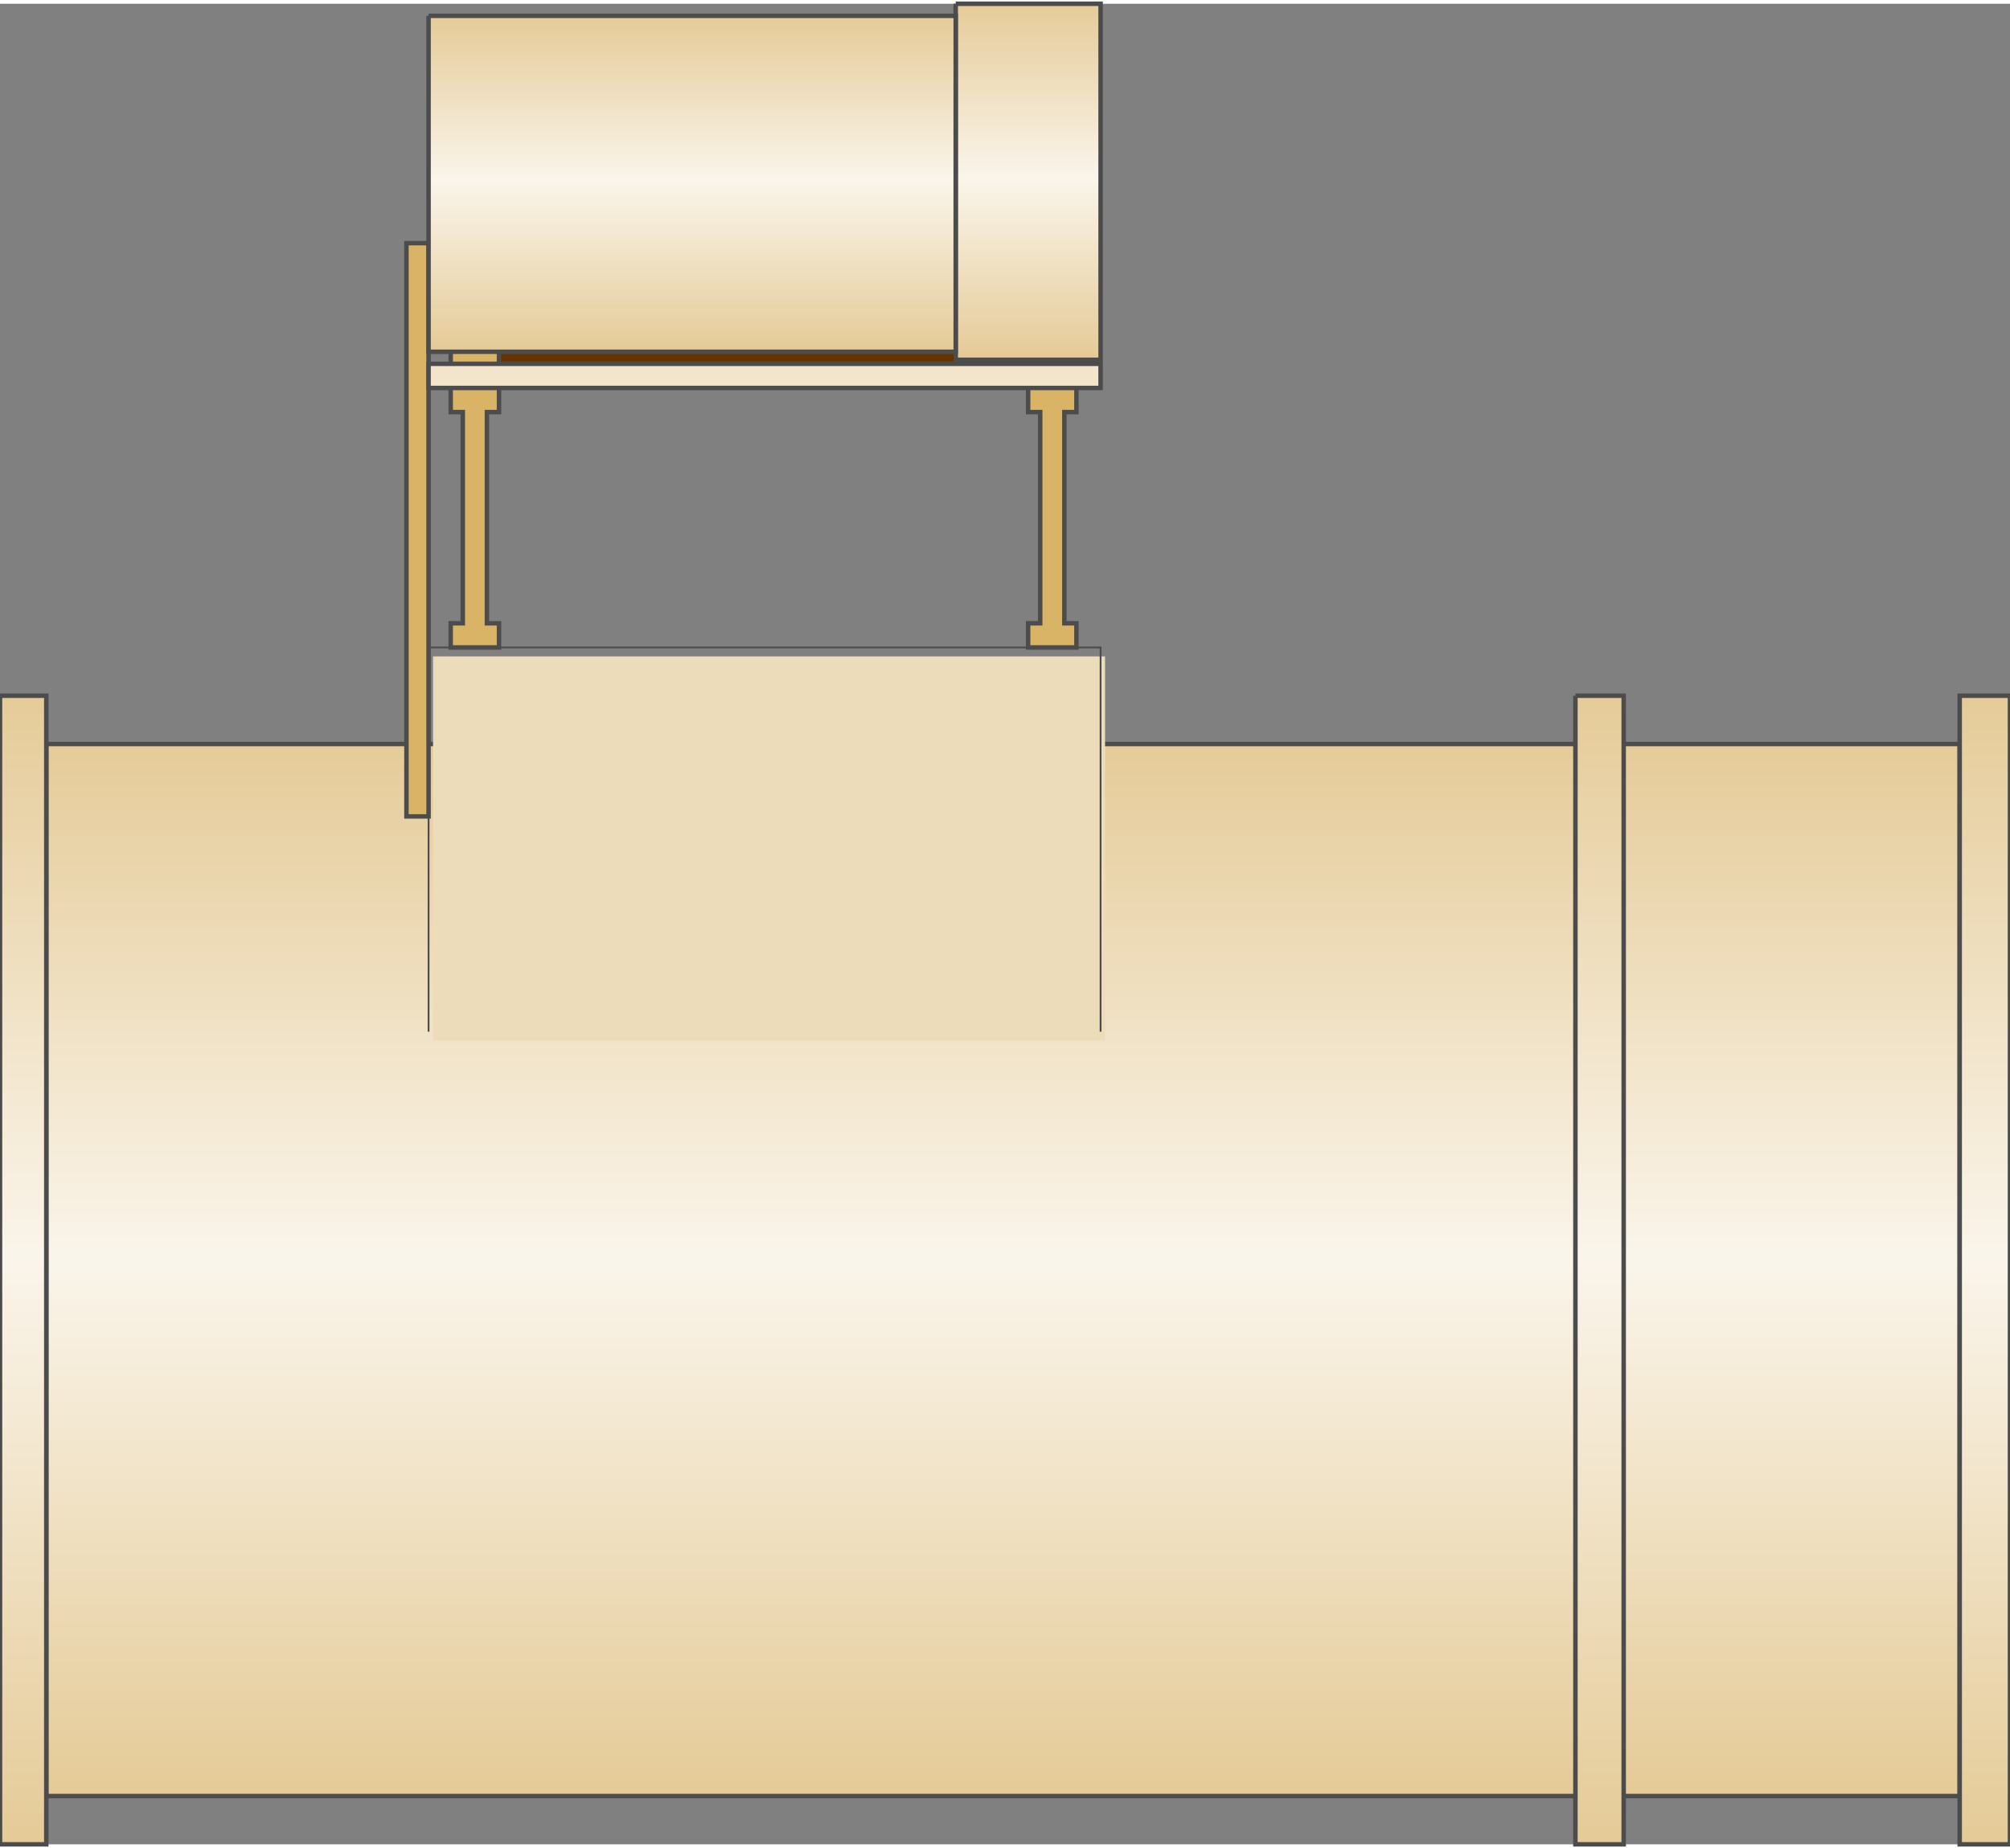 <!DOCTYPE svg PUBLIC "-//W3C//DTD SVG 1.1//EN" "http://www.w3.org/Graphics/SVG/1.1/DTD/svg11.dtd"><svg version="1.1" xmlns="http://www.w3.org/2000/svg" xmlns:xlink="http://www.w3.org/1999/xlink" width="112px" height="103px" viewBox="0 0 112.5 103.039" enable-background="new 0 0 112.5 103.039" xml:space="preserve">
<rect x="0" y="0" width="112.5" height="103.039" fill="#808080" stroke="none"/>
<g id="Group_Fan_Axial">
	<linearGradient id="SVGID_1_" gradientUnits="userSpaceOnUse" x1="56.137" y1="100.336" x2="56.137" y2="41.441">
		<stop offset="0.01" style="stop-color:#E5CB98" />
		<stop offset="0.51" style="stop-color:#FAF5EB" />
		<stop offset="1" style="stop-color:#E5CB98" />
	</linearGradient>
	<path fill="url(#SVGID_1_)" stroke="#4C4C4C" stroke-width="0.25" d="M2.591,41.441h107.093v58.895H2.591V41.441z" />
</g>
<g id="Group_Supply_Box">
	<path fill="#EDDCBA" d="M24.237,36.536H61.85v21.509H24.237V36.536z" />
	<path fill="none" stroke="#4C4C4C" stroke-width="0.1" d="M23.987,57.545V36.036H61.6v21.509" />
</g>
<g id="Group_Motor_Support">
	<path fill="#663300" d="M25.226,19.482h28.266v0.675H25.226V19.482z" />
	<path fill="#D9B366" stroke="#4C4C4C" stroke-width="0.25" d="M57.545,36.036v-1.352h0.676V22.86h-0.676v-4.054h2.703v4.054h-0.676   v11.824h0.676v1.352H57.545z" />
	<path fill="#D9B366" stroke="#4C4C4C" stroke-width="0.25" d="M25.226,36.036v-1.352h0.676V22.86h-0.676v-4.054h2.703v4.054h-0.676   v11.824h0.676v1.352H25.226z" />
	<path fill="#D9B366" stroke="#4C4C4C" stroke-width="0.25" d="M22.748,13.401h1.239v32.094h-1.239V13.401z" />
</g>
<g id="Group_Motor">
	<path fill="#F2E5CC" stroke="#4C4C4C" stroke-width="0.25" d="M23.987,20.157H61.6v1.352H23.987V20.157z" />
	<linearGradient id="SVGID_2_" gradientUnits="userSpaceOnUse" x1="57.545" y1="19.932" x2="57.545" y2="0">
		<stop offset="0.01" style="stop-color:#E5CB98" />
		<stop offset="0.51" style="stop-color:#FAF5EB" />
		<stop offset="1" style="stop-color:#E5CB98" />
	</linearGradient>
	<path fill="url(#SVGID_2_)" stroke="#4C4C4C" stroke-width="0.25" d="M53.491,0H61.6v19.932h-8.107L53.491,0" />
	<linearGradient id="SVGID_3_" gradientUnits="userSpaceOnUse" x1="38.739" y1="19.482" x2="38.739" y2="0.676">
		<stop offset="0.01" style="stop-color:#E5CB98" />
		<stop offset="0.51" style="stop-color:#FAF5EB" />
		<stop offset="1" style="stop-color:#E5CB98" />
	</linearGradient>
	<path fill="url(#SVGID_3_)" stroke="#4C4C4C" stroke-width="0.25" d="M23.987,0.676h29.504v18.806H23.987V0.676" />
</g>
<g id="Group_1">
	<linearGradient id="SVGID_4_" gradientUnits="userSpaceOnUse" x1="111.092" y1="103.039" x2="111.092" y2="38.738">
		<stop offset="0.01" style="stop-color:#E5CB98" />
		<stop offset="0.51" style="stop-color:#FAF5EB" />
		<stop offset="1" style="stop-color:#E5CB98" />
	</linearGradient>
	<path fill="url(#SVGID_4_)" stroke="#4C4C4C" stroke-width="0.25" d="M109.684,38.738h2.815v64.301h-2.815V38.738z" />
	<linearGradient id="SVGID_5_" gradientUnits="userSpaceOnUse" x1="1.296" y1="103.039" x2="1.296" y2="38.738">
		<stop offset="0.01" style="stop-color:#E5CB98" />
		<stop offset="0.51" style="stop-color:#FAF5EB" />
		<stop offset="1" style="stop-color:#E5CB98" />
	</linearGradient>
	<path fill="url(#SVGID_5_)" stroke="#4C4C4C" stroke-width="0.25" d="M0.001,38.738h2.59v64.301h-2.59V38.738z" />
	<linearGradient id="SVGID_6_" gradientUnits="userSpaceOnUse" x1="89.527" y1="103.039" x2="89.527" y2="38.738">
		<stop offset="0.01" style="stop-color:#E5CB98" />
		<stop offset="0.51" style="stop-color:#FAF5EB" />
		<stop offset="1" style="stop-color:#E5CB98" />
	</linearGradient>
	<path fill="url(#SVGID_6_)" stroke="#4C4C4C" stroke-width="0.25" d="M88.176,38.738h2.702v64.301h-2.702V38.738" />
</g>
</svg>